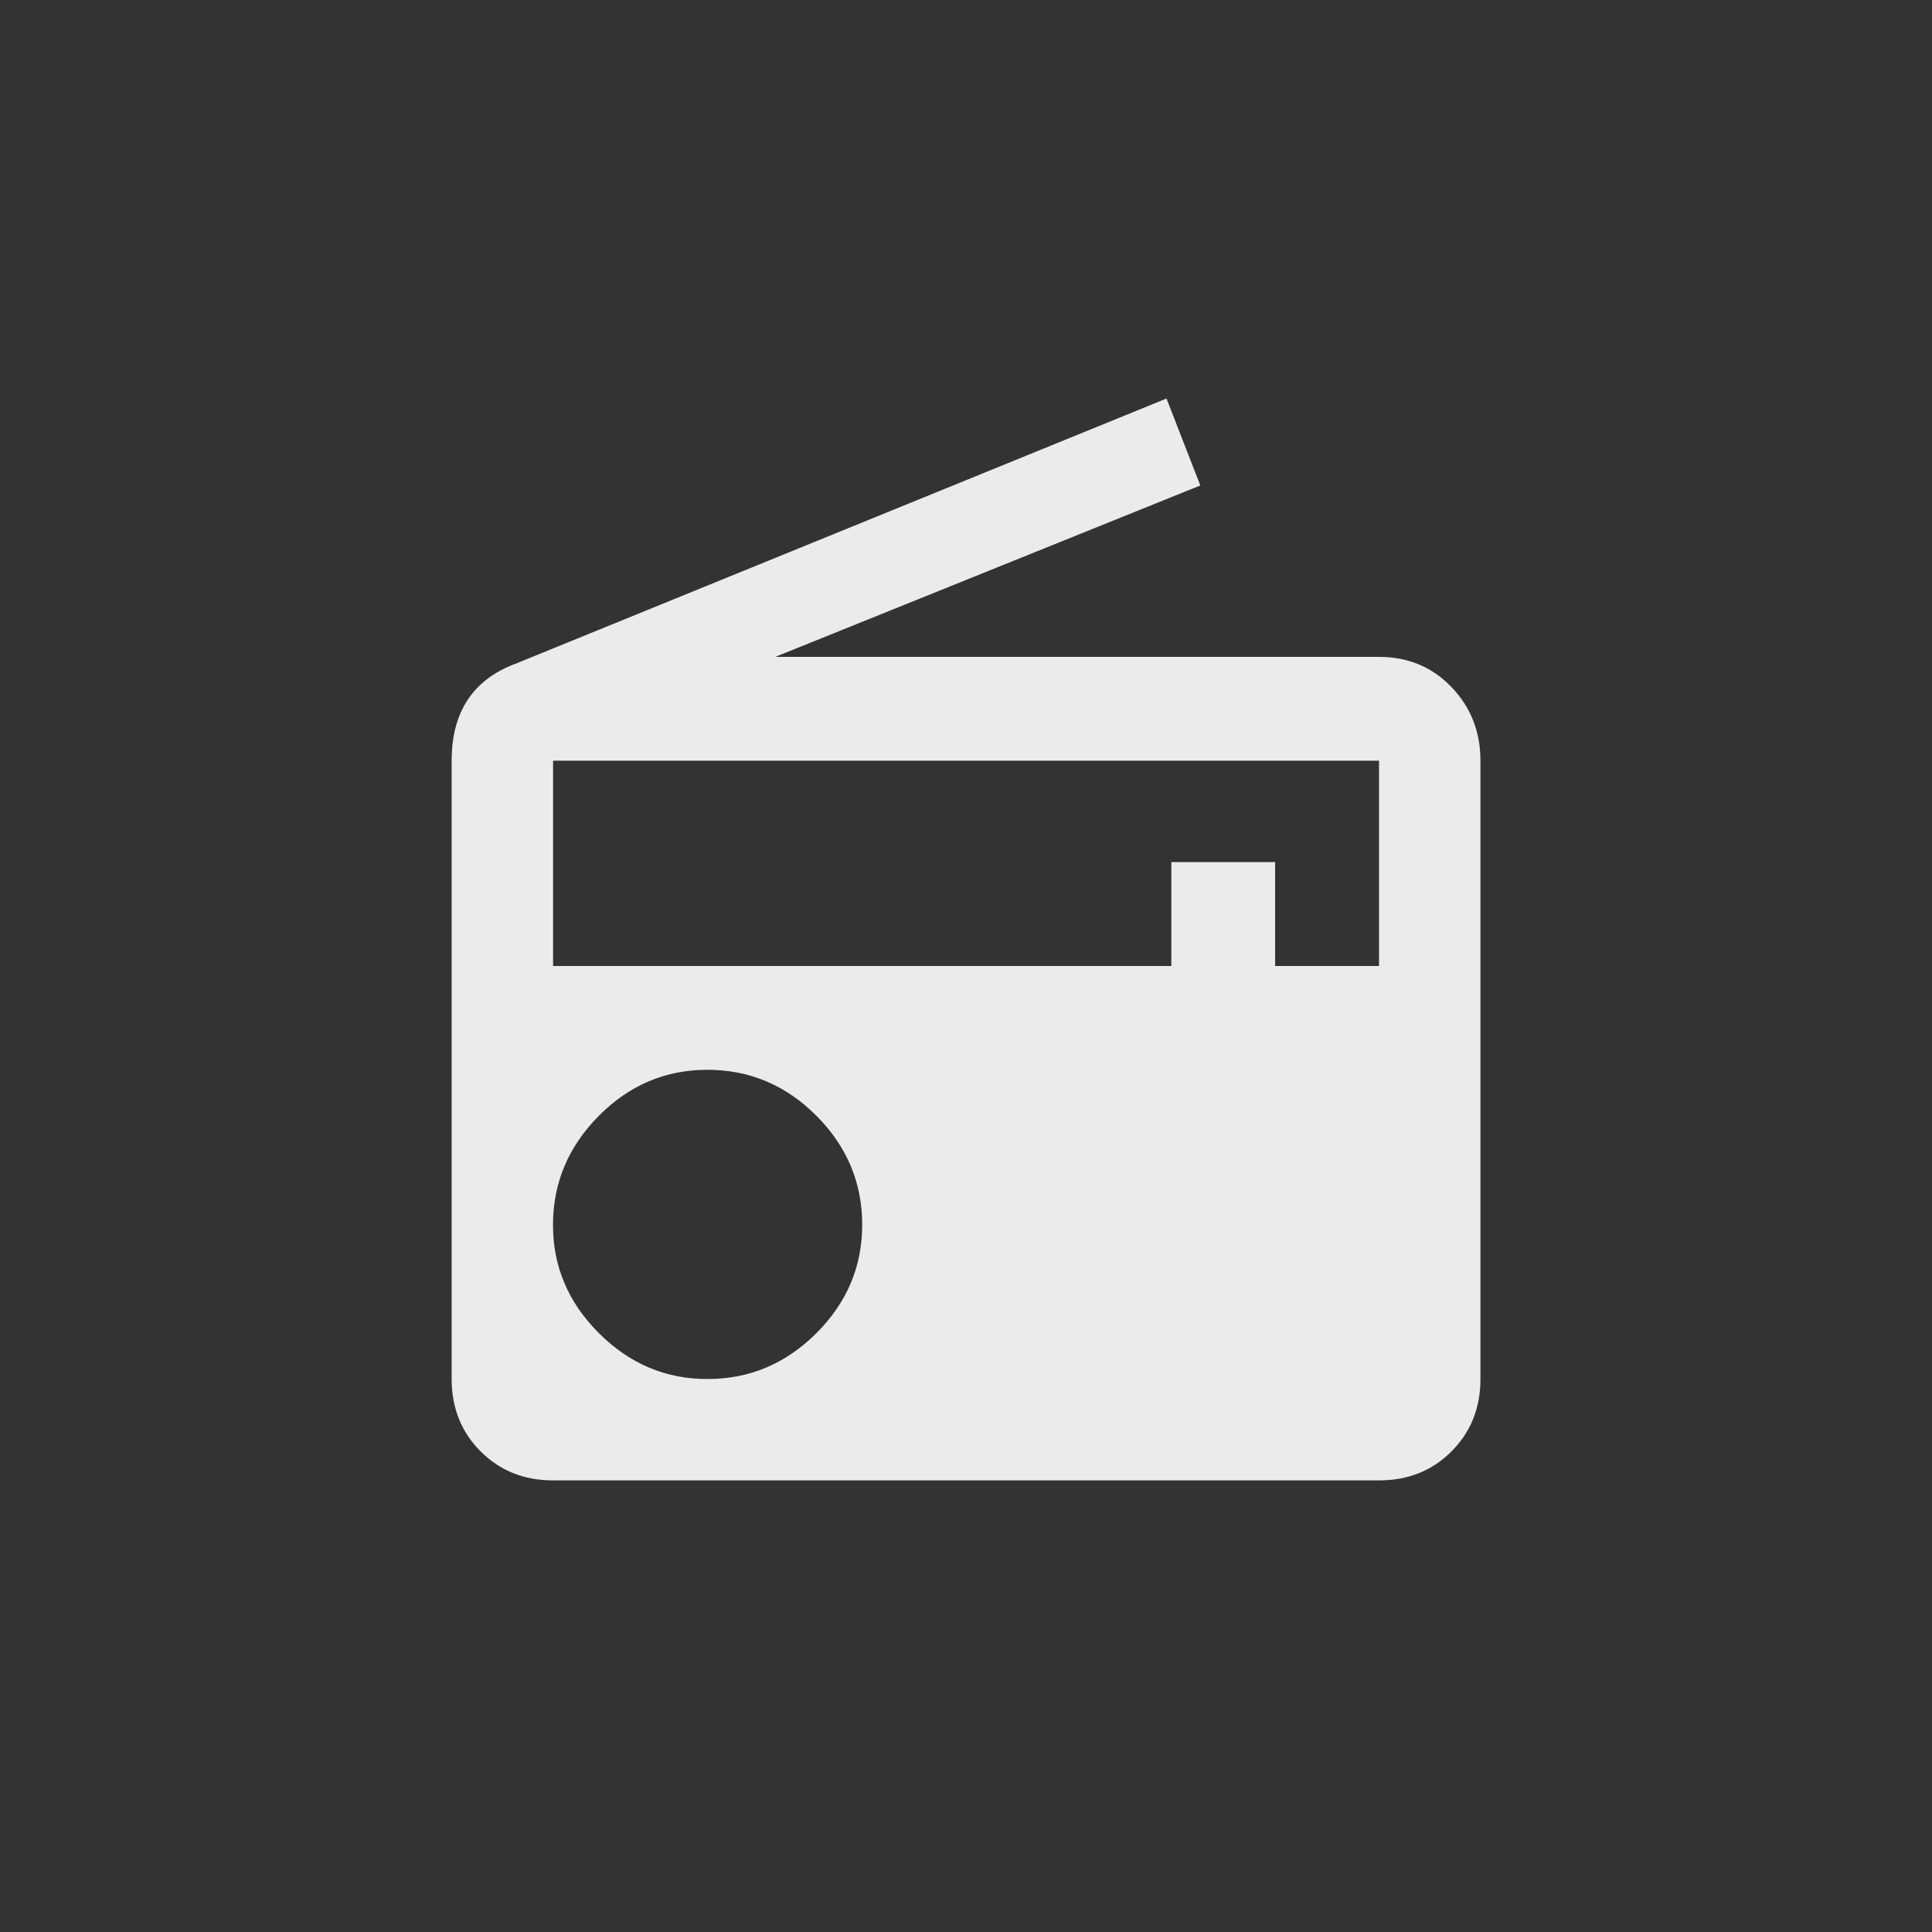 <!-- Generated by IcoMoon.io -->
<svg version="1.1" xmlns="http://www.w3.org/2000/svg" width="40" height="40" viewBox="0 0 40 40">
<rect x="0" y="0" width="40" height="40" fill="#333333" stroke="none"/>
<title>mt-radio</title>
<path fill="#ebebeb" d="M28.551 20v-4.251h-17.1v4.251h12.8v-2.151h2.149v2.151h2.151zM14.651 28.551q1.3 0 2.251-0.949t0.949-2.251-0.949-2.251-2.251-0.951-2.251 0.951-0.951 2.251 0.951 2.251 2.251 0.949zM10.651 13.751l13.5-5.5 0.7 1.8-8.8 3.549h12.5q0.9 0 1.5 0.625t0.6 1.525v12.8q0 0.9-0.6 1.5t-1.5 0.6h-17.1q-0.9 0-1.5-0.6t-0.6-1.5v-12.8q0-1.5 1.3-2z"></path>
</svg>
